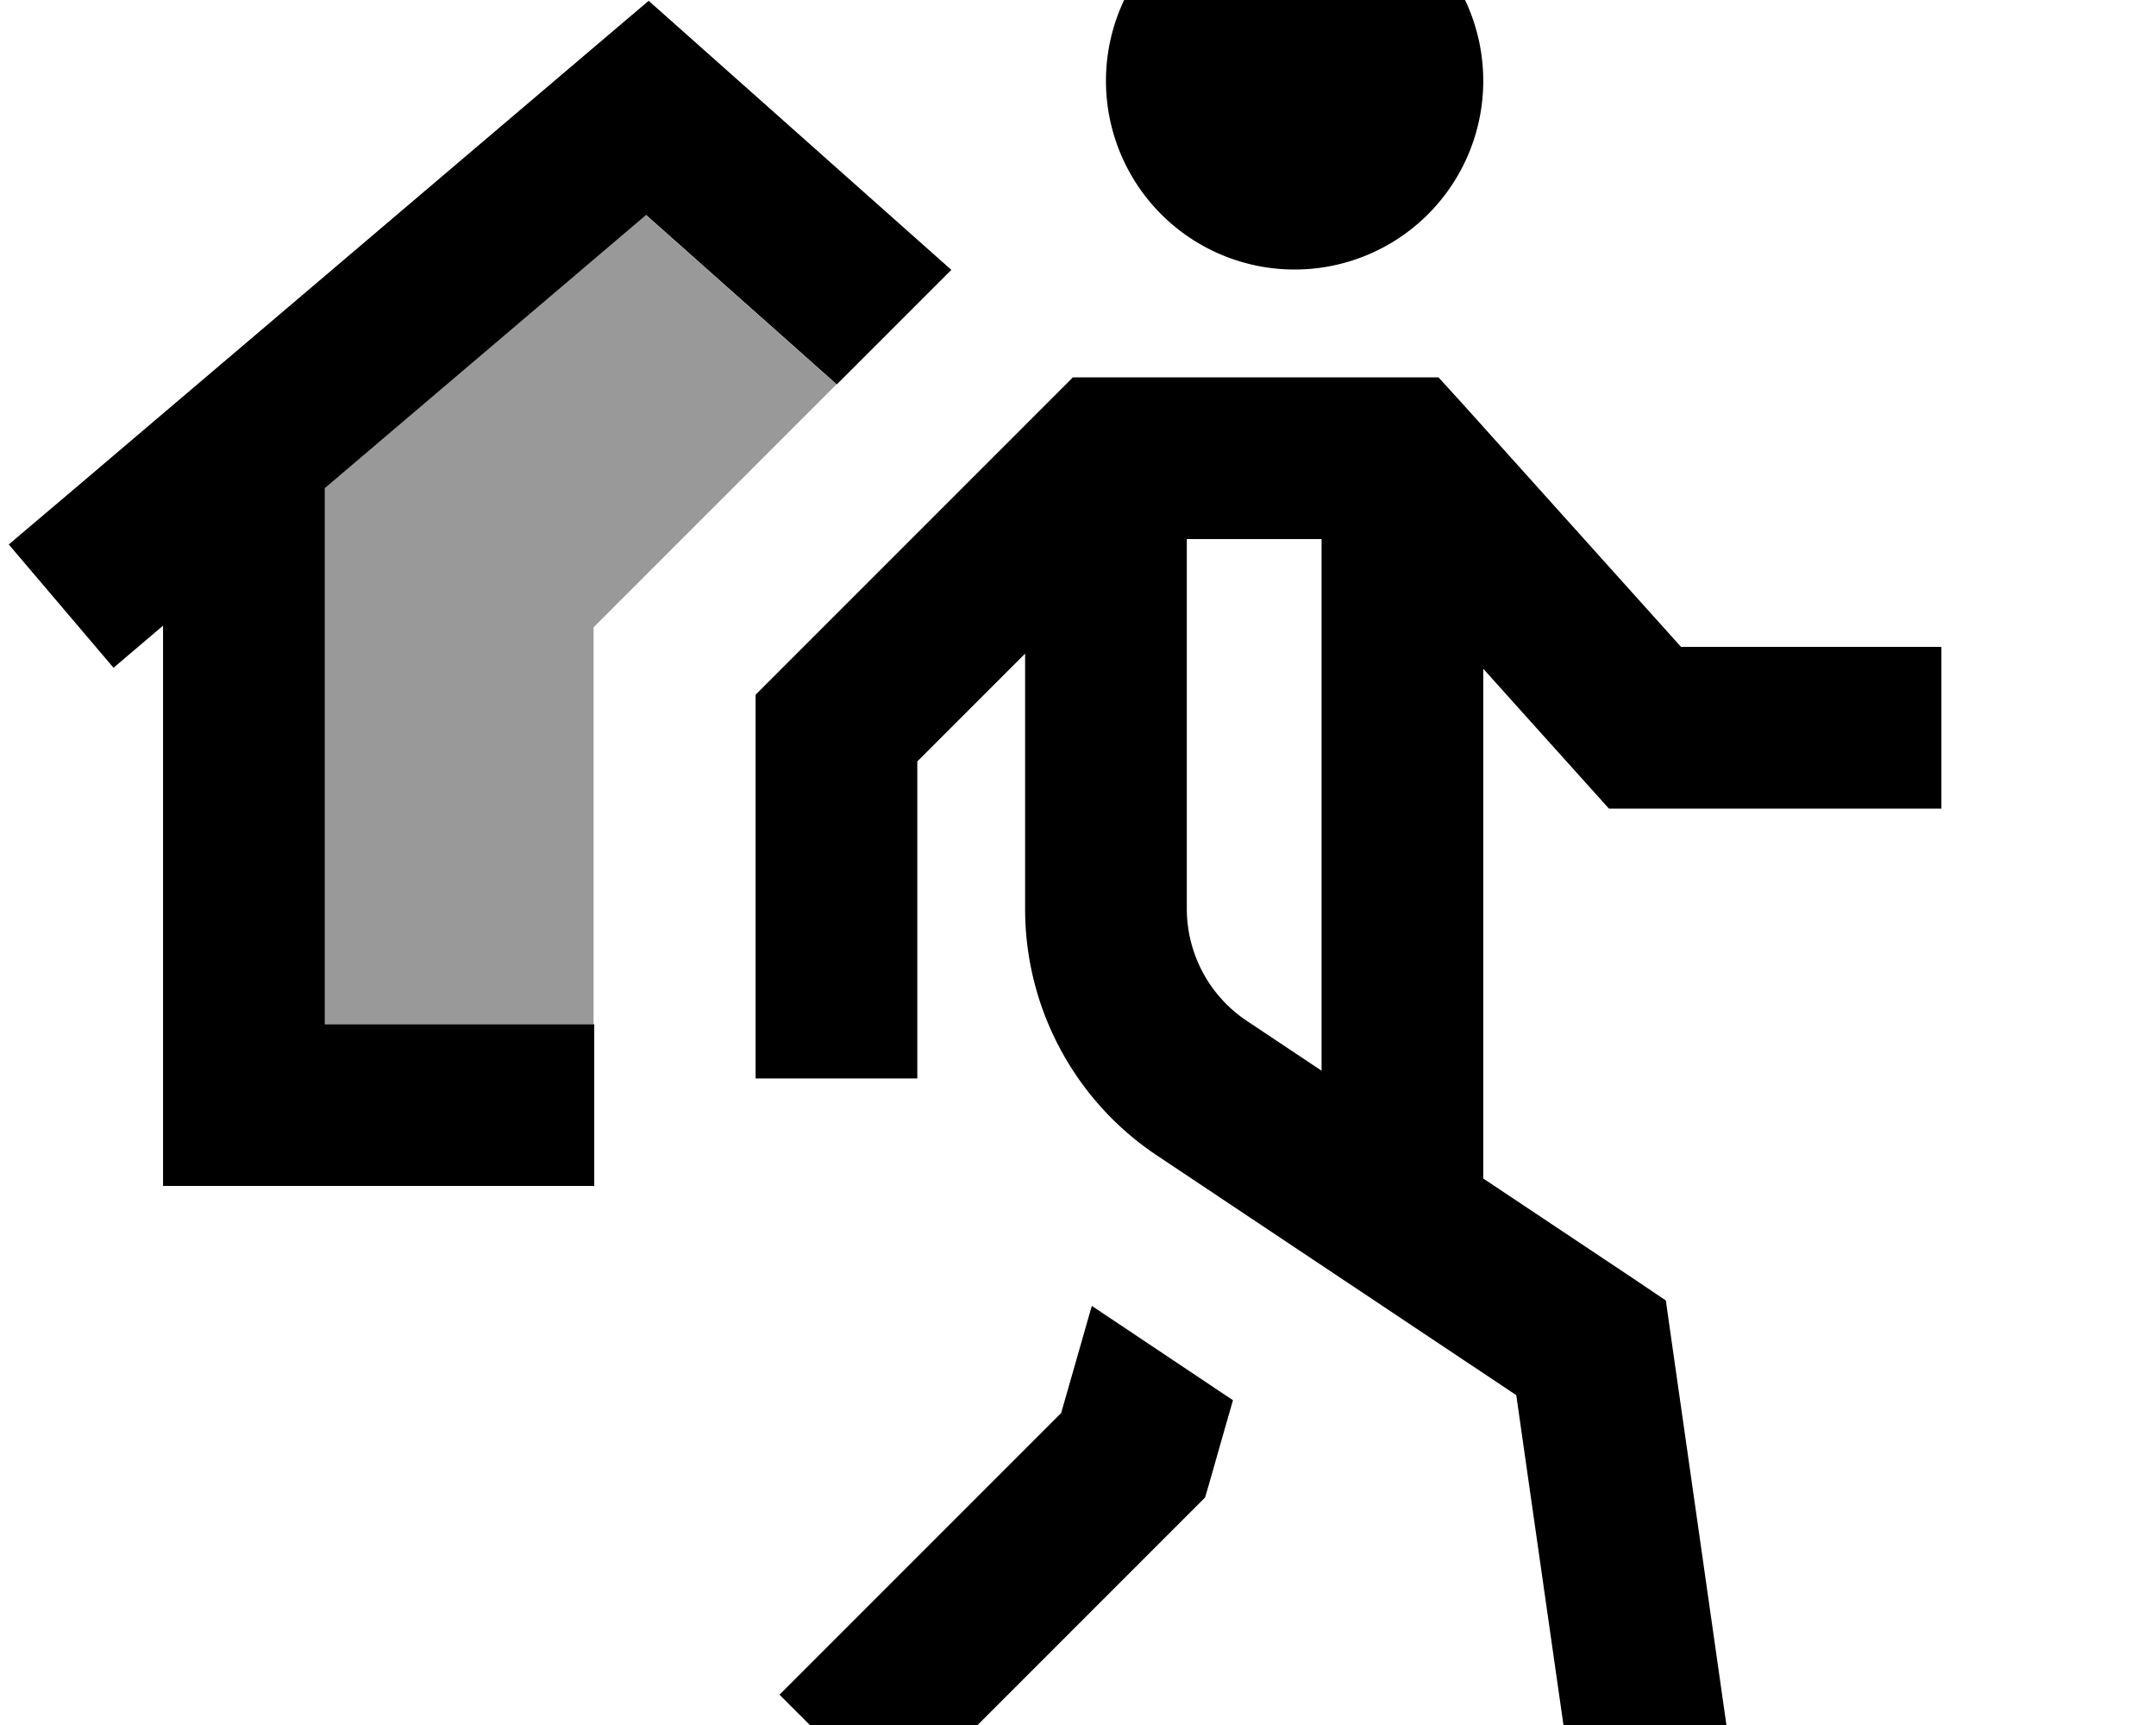 <svg xmlns="http://www.w3.org/2000/svg" viewBox="0 0 640 512"><!--! Font Awesome Pro 7.1.0 by @fontawesome - https://fontawesome.com License - https://fontawesome.com/license (Commercial License) Copyright 2025 Fonticons, Inc. --><path opacity=".4" fill="currentColor" d="M96.3 144.9l95.4-81.1 56.6 50.3-72.1 72.1 0 117.8-80 0 0-159.1z"/><path fill="currentColor" d="M384.3-32a56 56 0 1 1 0 112 56 56 0 1 1 0-112zM318.4 112l108.6 0 7.2 7.9 64.8 72.1 77.3 0 0 48-98.7 0c-.9-1-13.4-14.9-37.3-41.5l0 151.3 45.3 30.2 8.9 6 1.5 10.6c12.8 89.4 19.2 134.6 19.4 135.8L468 539.2c-.4-2.9-6.4-44.6-17.9-125.1L343.5 343c-24.5-16.3-39.2-43.8-39.2-73.2l0-75.8-32 32 0 94.1-48 0 0-113.9 7-7 80-80 7-7zm33.9 48l0 109.7c0 13.4 6.7 25.9 17.8 33.3l22.2 14.8 0-157.8-40 0zM315 419.4l9.1-31.8 41.9 28c-5.2 18.1-7.9 27.8-8.3 28.9l-4.4 4.4-80 80-8 8-33.9-33.9 8-8 75.6-75.6zM192.5 .2c.6 .5 30.6 27.2 89.9 79.9l-5 5-29 29-56.6-50.3-95.4 81.1 0 159.1 80 0 0 48-128 0 0-166.3-14.7 12.5-31.1-36.6 18.3-15.5 155.8-132.4 15.9-13.5z"/></svg>